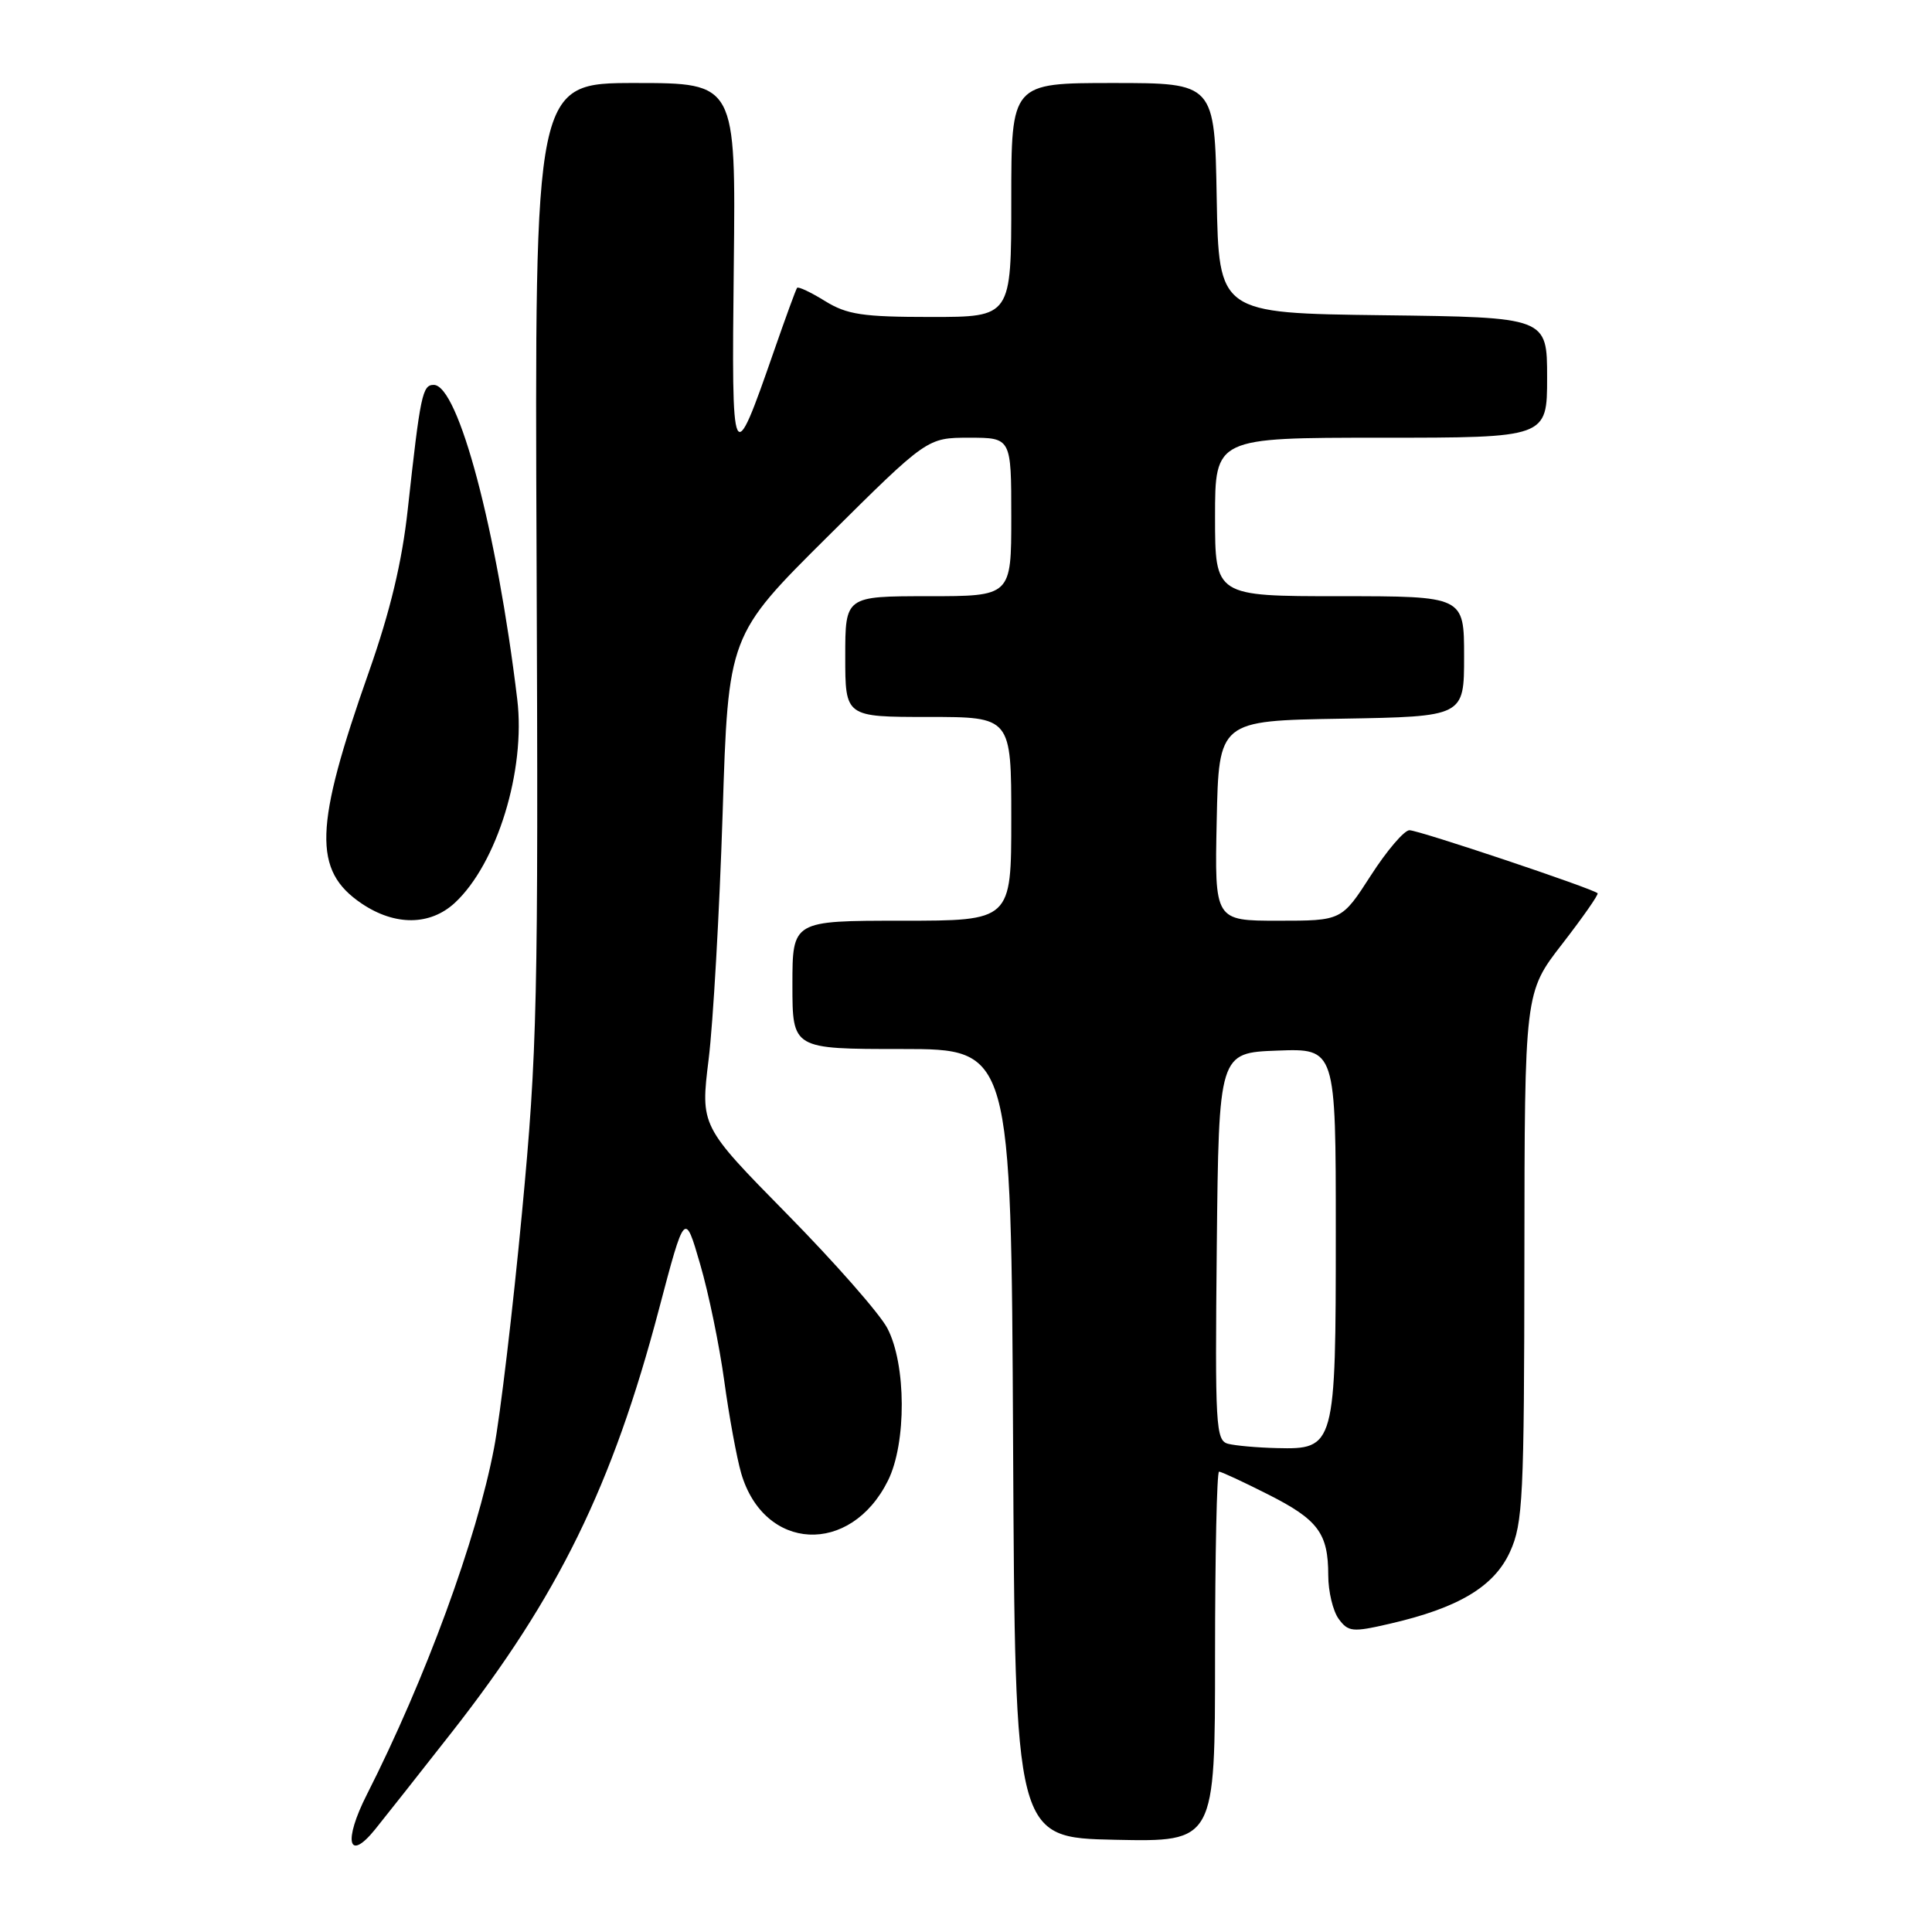<?xml version="1.0" encoding="UTF-8" standalone="no"?>
<!DOCTYPE svg PUBLIC "-//W3C//DTD SVG 1.1//EN" "http://www.w3.org/Graphics/SVG/1.1/DTD/svg11.dtd" >
<svg xmlns="http://www.w3.org/2000/svg" xmlns:xlink="http://www.w3.org/1999/xlink" version="1.1" viewBox="0 0 256 256">
 <g >
 <path fill="currentColor"
d=" M 59.89 229.50 C 73.96 211.55 81.16 196.84 87.31 173.50 C 90.74 160.50 90.74 160.50 92.77 167.50 C 93.90 171.35 95.33 178.32 95.97 183.00 C 96.61 187.68 97.62 193.17 98.21 195.21 C 101.24 205.59 112.70 206.17 117.66 196.19 C 120.13 191.23 120.09 180.78 117.58 176.00 C 116.57 174.07 110.58 167.26 104.27 160.85 C 92.81 149.20 92.81 149.20 93.90 140.35 C 94.50 135.48 95.33 120.85 95.75 107.84 C 96.50 84.18 96.50 84.18 109.68 71.09 C 122.86 58.00 122.86 58.00 128.43 58.00 C 134.00 58.00 134.00 58.00 134.00 68.50 C 134.00 79.00 134.00 79.00 123.00 79.00 C 112.00 79.00 112.00 79.00 112.00 87.00 C 112.00 95.00 112.00 95.00 123.00 95.00 C 134.00 95.00 134.00 95.00 134.00 108.50 C 134.00 122.00 134.00 122.00 119.50 122.00 C 105.00 122.00 105.00 122.00 105.00 130.50 C 105.00 139.00 105.00 139.00 119.49 139.00 C 133.98 139.00 133.98 139.00 134.24 191.25 C 134.50 243.50 134.50 243.50 147.75 243.78 C 161.00 244.06 161.00 244.06 161.00 219.53 C 161.00 206.04 161.24 195.00 161.53 195.00 C 161.82 195.00 164.73 196.35 167.99 198.00 C 174.66 201.36 176.00 203.16 176.00 208.74 C 176.00 210.87 176.62 213.47 177.38 214.51 C 178.65 216.24 179.21 216.30 184.13 215.16 C 193.27 213.06 197.99 210.23 200.09 205.61 C 201.80 201.85 201.96 198.48 201.99 166.50 C 202.02 131.50 202.02 131.50 207.00 125.08 C 209.74 121.54 211.85 118.52 211.69 118.36 C 211.07 117.74 187.97 110.00 186.76 110.01 C 186.07 110.01 183.76 112.71 181.64 116.01 C 177.78 122.00 177.78 122.00 169.36 122.00 C 160.94 122.00 160.94 122.00 161.22 108.75 C 161.50 95.50 161.50 95.50 177.75 95.23 C 194.00 94.95 194.00 94.95 194.00 86.98 C 194.00 79.00 194.00 79.00 177.50 79.00 C 161.00 79.00 161.00 79.00 161.00 68.50 C 161.00 58.00 161.00 58.00 183.00 58.00 C 205.00 58.00 205.00 58.00 205.00 50.02 C 205.00 42.04 205.00 42.04 183.25 41.77 C 161.50 41.50 161.50 41.50 161.22 26.25 C 160.95 11.00 160.95 11.00 147.47 11.00 C 134.00 11.00 134.00 11.00 134.00 26.50 C 134.00 42.00 134.00 42.00 123.37 42.00 C 114.29 42.00 112.24 41.69 109.32 39.89 C 107.43 38.72 105.77 37.94 105.62 38.14 C 105.46 38.34 104.09 42.10 102.56 46.50 C 97.03 62.41 96.93 62.19 97.23 35.25 C 97.50 11.00 97.50 11.00 84.17 11.00 C 70.84 11.00 70.84 11.00 71.10 74.25 C 71.34 132.92 71.20 139.18 69.16 160.76 C 67.95 173.55 66.29 187.53 65.47 191.84 C 63.17 203.95 56.39 222.44 48.61 237.79 C 45.47 243.98 46.13 246.81 49.69 242.42 C 50.99 240.81 55.58 235.00 59.89 229.50 Z  M 60.27 119.63 C 65.87 114.43 69.67 102.06 68.54 92.68 C 65.84 70.25 60.73 51.00 57.47 51.00 C 55.97 51.00 55.70 52.29 54.03 67.50 C 53.27 74.47 51.71 80.98 48.89 89.00 C 41.61 109.64 41.44 115.35 47.93 119.73 C 52.34 122.70 56.99 122.66 60.27 119.63 Z  M 162.73 191.31 C 161.09 190.88 160.99 189.01 161.23 165.17 C 161.50 139.50 161.50 139.50 169.25 139.21 C 177.00 138.92 177.00 138.92 177.00 163.24 C 177.00 191.71 176.90 192.07 169.19 191.88 C 166.61 191.82 163.70 191.56 162.73 191.31 Z "/>
</g>
</svg>